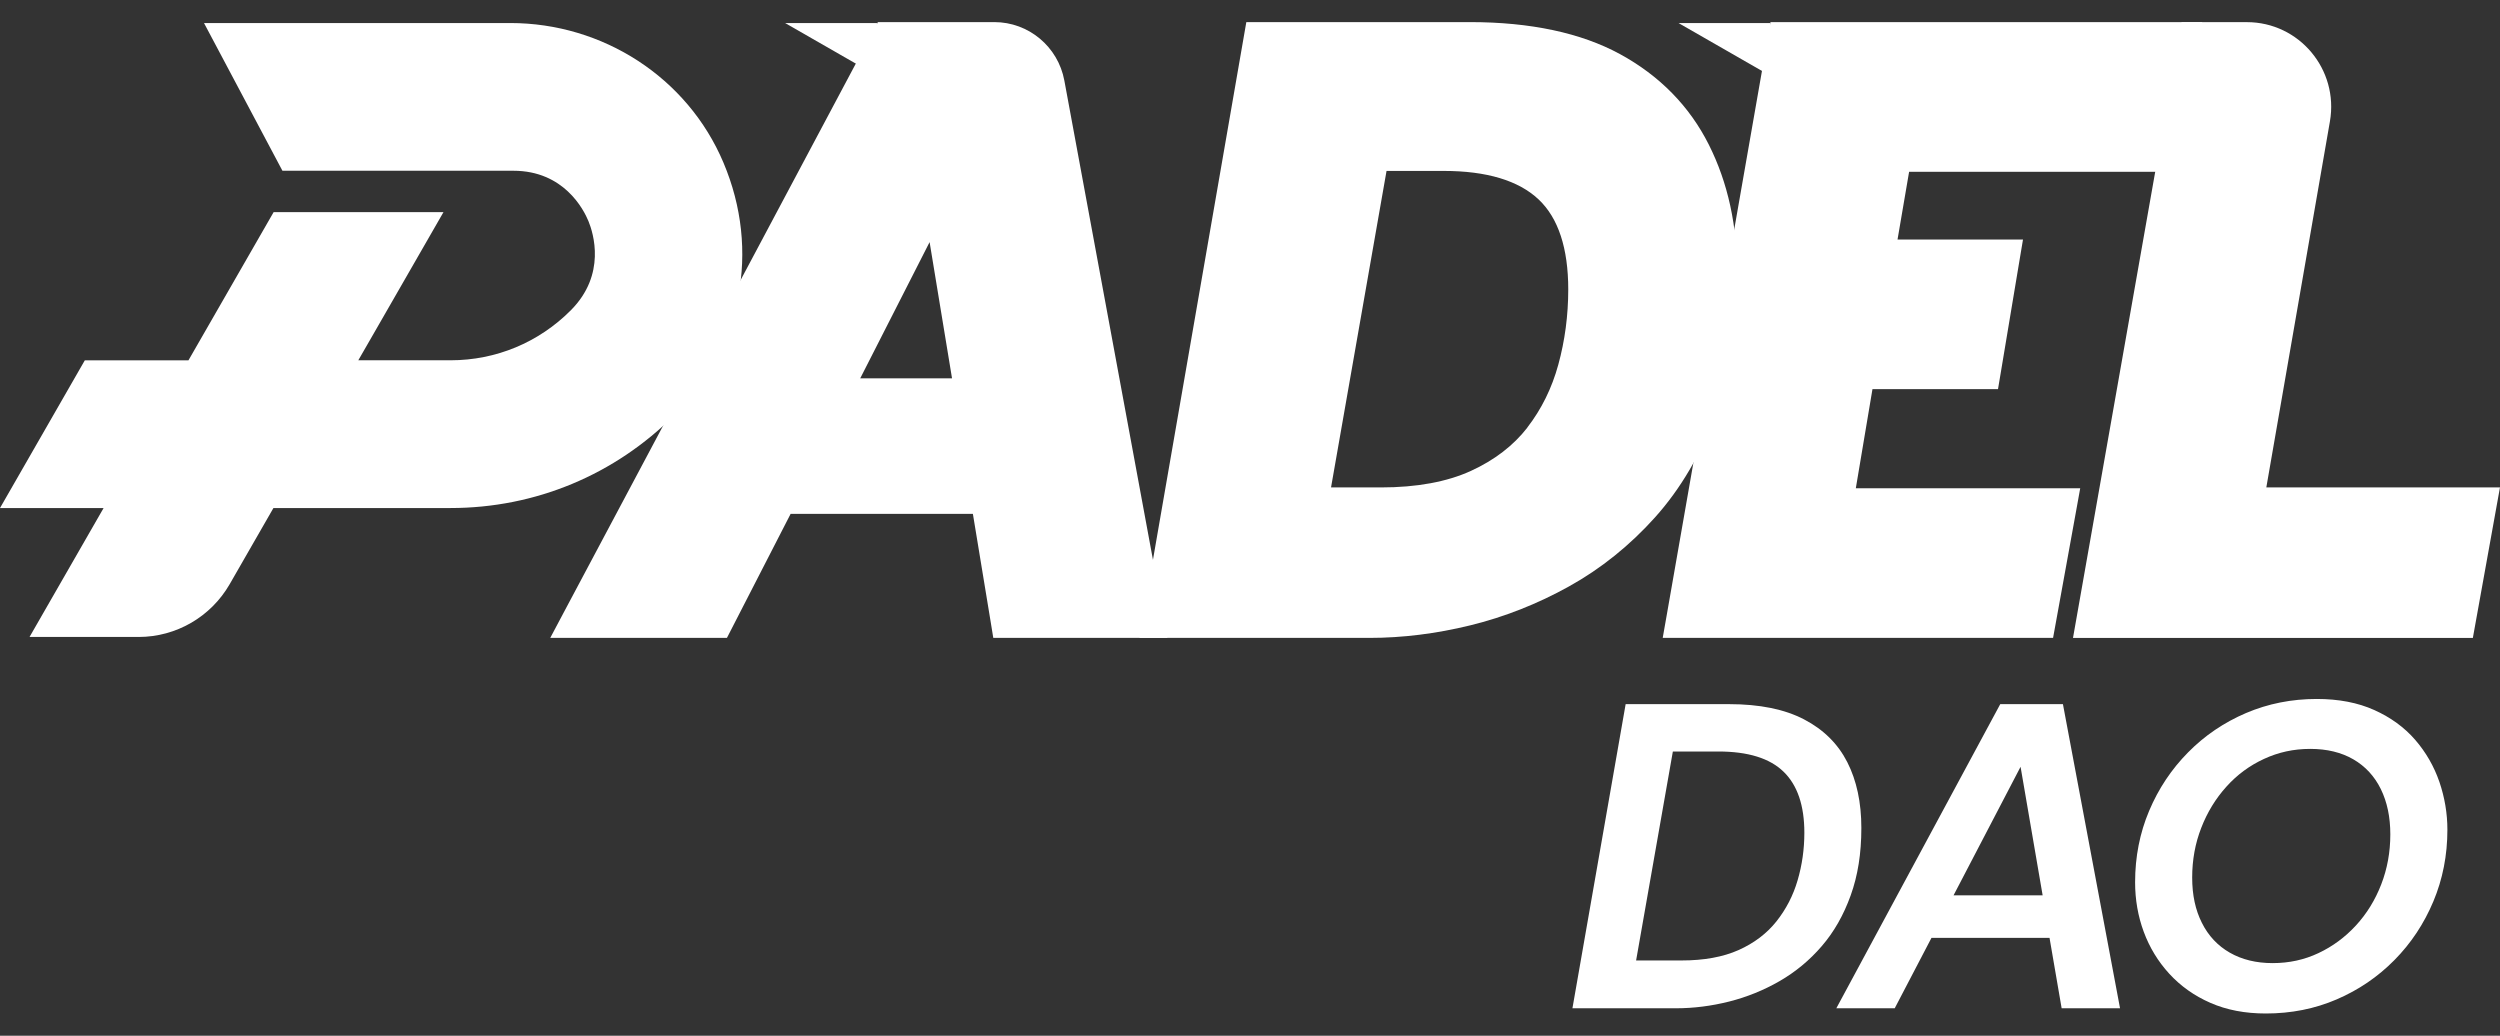 <svg width="70" height="29" viewBox="0 0 70 29" fill="none" xmlns="http://www.w3.org/2000/svg">
<rect x="0" y="0" width="70" height="29" fill="#333333" stroke="none"/>
<g clip-path="url(#clip0_29_22)">
<path d="M20.257 4.555C19.248 2.164 16.874 0.645 14.289 0.645L5.712 0.645L7.908 4.781L14.374 4.781C15.786 4.781 16.341 5.862 16.477 6.193C16.613 6.524 16.982 7.684 15.984 8.687C15.085 9.59 13.888 10.088 12.615 10.088L10.033 10.088L10.033 10.087L10.47 9.328L12.418 5.939L7.662 5.939L5.277 10.089L2.375 10.089L-1.94603e-09 14.225L2.901 14.225L0.827 17.835L3.881 17.835C4.932 17.835 5.904 17.272 6.431 16.357L7.656 14.225L12.615 14.225C14.988 14.225 17.218 13.297 18.895 11.612C20.774 9.726 21.298 7.016 20.257 4.555Z" fill="white"/>
<path d="M32.687 17.861L29.802 2.257C29.627 1.308 28.802 0.619 27.842 0.619L24.581 0.619L24.435 0.893L15.815 17.092L15.407 17.861L20.354 17.861L22.137 14.389L27.241 14.389L27.741 17.425L27.812 17.861L32.687 17.861ZM24.086 10.594L26.029 6.779L26.657 10.594L24.086 10.594Z" fill="white"/>
<path d="M38.347 17.861C39.269 17.861 40.217 17.743 41.166 17.51C42.119 17.277 43.051 16.91 43.933 16.419C44.825 15.924 45.636 15.272 46.342 14.485C47.054 13.691 47.623 12.722 48.033 11.609C48.441 10.5 48.648 9.204 48.648 7.76C48.648 6.315 48.379 5.11 47.848 4.052C47.306 2.973 46.469 2.119 45.358 1.514C44.266 0.92 42.852 0.619 41.159 0.619L34.897 0.619L31.903 17.861L38.347 17.861ZM42.766 11.973C42.376 12.475 41.846 12.883 41.186 13.185C40.518 13.491 39.671 13.648 38.666 13.648L37.269 13.648L38.823 4.786L40.426 4.786C41.626 4.786 42.52 5.055 43.081 5.584C43.632 6.103 43.911 6.951 43.911 8.106C43.911 8.827 43.818 9.535 43.632 10.212C43.453 10.867 43.161 11.459 42.763 11.973L42.766 11.973Z" fill="white"/>
<path d="M61.042 0.619L49.574 0.619L49.499 1.049L46.664 17.248L46.556 17.861L57.486 17.861L57.564 17.433L58.135 14.286L58.246 13.671L51.963 13.671L52.429 10.896L55.944 10.896L56.017 10.462L56.542 7.315L56.644 6.706L53.131 6.706L53.455 4.81L60.871 4.81L60.952 4.386L61.546 1.239L61.663 0.62L61.04 0.62L61.042 0.619Z" fill="white"/>
<path d="M70 13.648L63.457 13.648L65.238 3.398C65.489 1.947 64.379 0.62 62.912 0.62L61.085 0.62L58.044 17.862L69.24 17.862L69.999 13.649L70 13.648Z" fill="white"/>
<path d="M24.555 0.645L21.983 0.645L24.555 2.121L24.555 0.645Z" fill="white"/>
<path d="M49.57 0.645L46.998 0.645L49.57 2.121L49.57 0.645Z" fill="white"/>
<path d="M45.519 19.716L48.413 19.716C49.268 19.716 49.969 19.858 50.514 20.143C51.059 20.427 51.462 20.826 51.724 21.34C51.986 21.855 52.118 22.469 52.118 23.184C52.118 23.898 52.019 24.517 51.82 25.069C51.622 25.62 51.352 26.095 51.009 26.492C50.667 26.89 50.272 27.215 49.829 27.471C49.385 27.727 48.914 27.917 48.418 28.043C47.921 28.168 47.423 28.232 46.922 28.232L44.028 28.232L45.518 19.716L45.519 19.716ZM47.081 26.893C47.711 26.893 48.244 26.796 48.68 26.602C49.116 26.407 49.469 26.139 49.74 25.799C50.01 25.458 50.209 25.075 50.333 24.649C50.458 24.223 50.522 23.779 50.522 23.317C50.522 22.554 50.328 21.984 49.94 21.608C49.552 21.231 48.944 21.042 48.112 21.042L46.84 21.042L45.811 26.893L47.083 26.893L47.081 26.893Z" fill="white"/>
<path d="M51.417 28.232L56.007 19.716L57.762 19.716L59.361 28.232L57.726 28.232L57.387 26.261L54.081 26.261L53.052 28.232L51.417 28.232ZM54.699 25.07L57.194 25.07L56.576 21.47L54.699 25.07Z" fill="white"/>
<path d="M63.442 28.378C62.861 28.378 62.344 28.279 61.891 28.08C61.438 27.882 61.056 27.609 60.74 27.265C60.425 26.921 60.187 26.529 60.025 26.091C59.863 25.653 59.783 25.19 59.783 24.704C59.783 23.991 59.914 23.323 60.176 22.703C60.438 22.082 60.801 21.538 61.266 21.067C61.73 20.596 62.271 20.23 62.889 19.965C63.507 19.702 64.167 19.571 64.869 19.571C65.483 19.571 66.02 19.674 66.48 19.881C66.94 20.088 67.322 20.366 67.624 20.714C67.926 21.063 68.152 21.456 68.303 21.893C68.452 22.331 68.527 22.777 68.527 23.232C68.527 23.947 68.396 24.615 68.134 25.24C67.872 25.864 67.509 26.412 67.044 26.882C66.579 27.353 66.041 27.719 65.427 27.983C64.814 28.247 64.152 28.378 63.441 28.378L63.442 28.378ZM63.635 26.967C64.096 26.967 64.523 26.874 64.919 26.686C65.314 26.5 65.663 26.242 65.966 25.913C66.268 25.585 66.504 25.202 66.674 24.764C66.844 24.326 66.929 23.859 66.929 23.365C66.929 22.871 66.839 22.455 66.663 22.094C66.485 21.733 66.229 21.456 65.893 21.261C65.558 21.067 65.156 20.969 64.688 20.969C64.219 20.969 63.795 21.063 63.391 21.25C62.988 21.436 62.636 21.695 62.338 22.028C62.039 22.36 61.804 22.743 61.636 23.177C61.466 23.611 61.381 24.076 61.381 24.571C61.381 25.066 61.472 25.482 61.654 25.842C61.835 26.203 62.096 26.481 62.435 26.675C62.774 26.869 63.173 26.967 63.634 26.967L63.635 26.967Z" fill="white"/>
</g>
<defs>
<clipPath id="clip0_29_22">
<rect width="70" height="27.759" fill="white" transform="translate(0 0.621)"/>
</clipPath>
</defs>
</svg>
